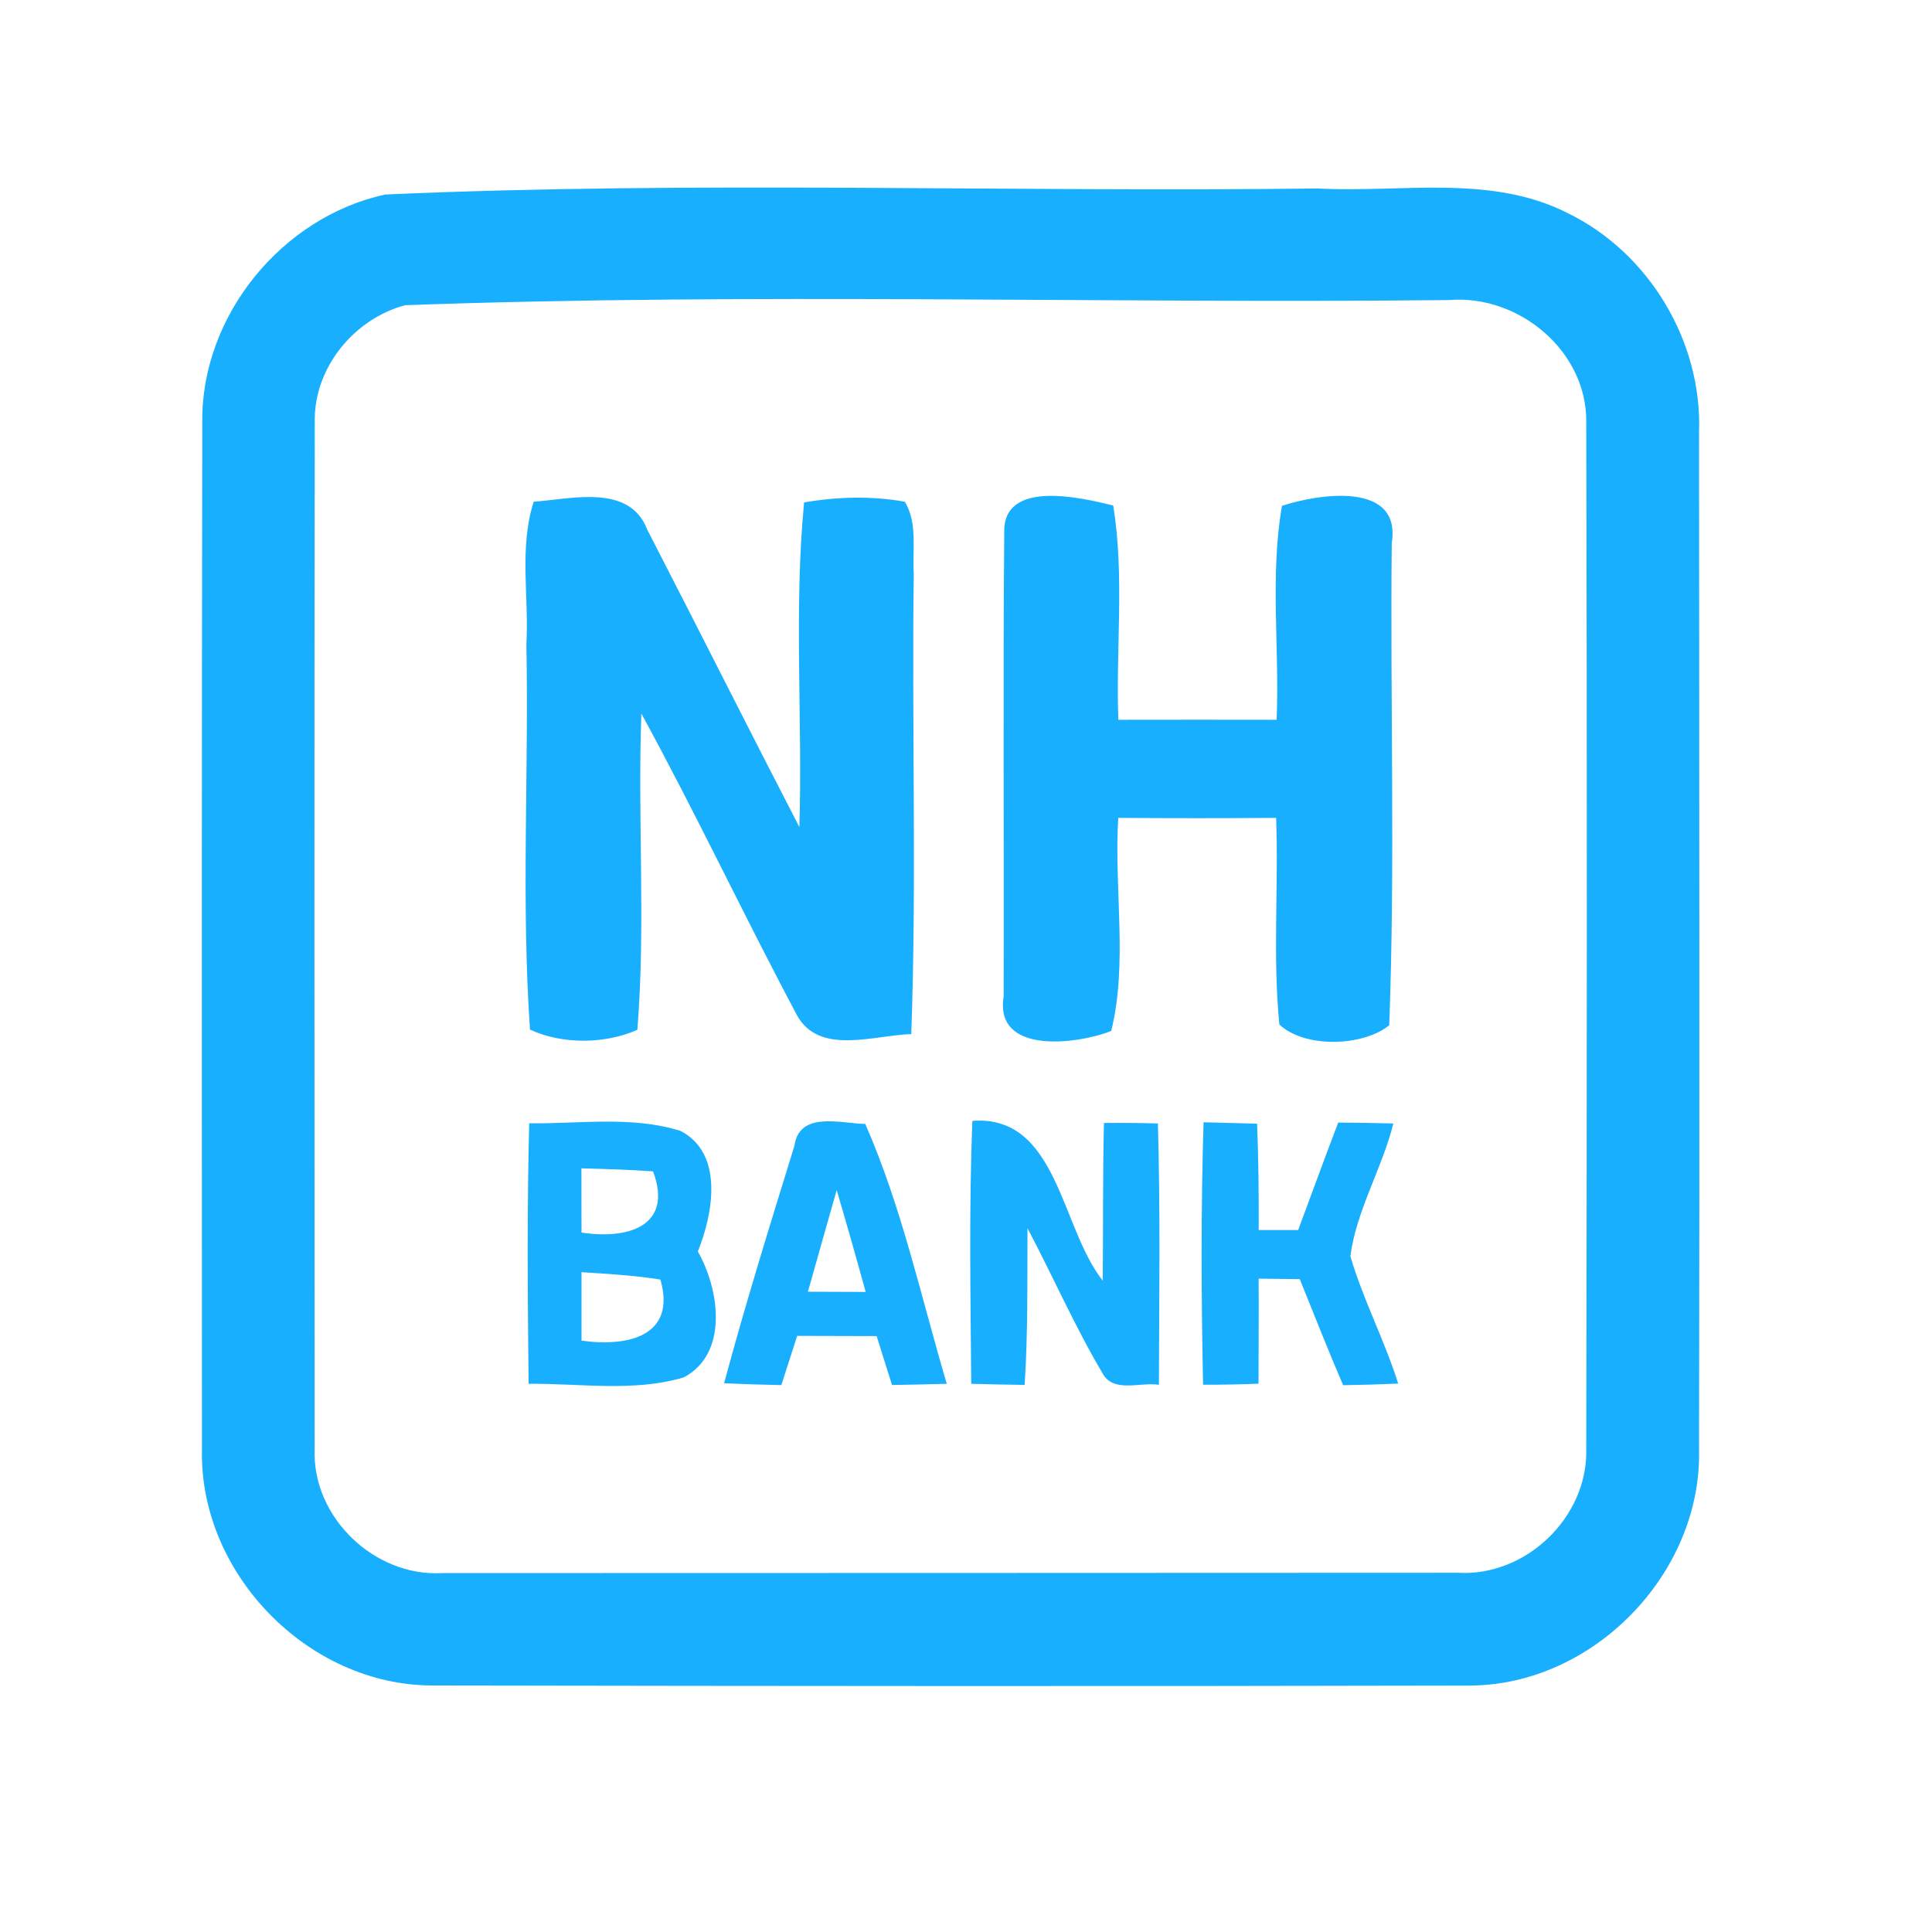 <?xml version="1.0" encoding="UTF-8" ?>
<!DOCTYPE svg PUBLIC "-//W3C//DTD SVG 1.1//EN" "http://www.w3.org/Graphics/SVG/1.1/DTD/svg11.dtd">
<svg width="192pt" height="192pt" viewBox="0 0 192 192" version="1.1" xmlns="http://www.w3.org/2000/svg">
<g id="#19afffff">
<path fill="#19afff" opacity="1.00" d=" M 38.30 19.33 C 69.12 17.96 100.11 19.12 131.00 18.73 C 139.23 19.18 148.09 17.28 155.76 21.16 C 163.87 25.09 169.18 33.94 168.85 42.95 C 168.86 76.66 168.92 110.37 168.85 144.07 C 169.13 156.36 158.35 167.47 146.06 167.51 C 111.69 167.59 77.32 167.56 42.95 167.50 C 30.62 167.49 19.80 156.38 20.07 144.06 C 20.05 110.02 20.05 75.97 20.10 41.92 C 20.00 31.37 28.02 21.54 38.30 19.33 M 40.28 30.33 C 35.18 31.67 31.17 36.58 31.28 41.93 C 31.23 75.97 31.25 110.02 31.27 144.07 C 31.03 150.81 37.25 156.73 43.95 156.33 C 77.61 156.33 111.28 156.31 144.94 156.30 C 151.64 156.68 157.78 150.79 157.64 144.07 C 157.70 110.02 157.73 75.97 157.64 41.92 C 157.71 34.86 150.90 29.25 144.03 29.82 C 109.46 30.18 74.78 29.08 40.28 30.33 Z" />
<path fill="#19afff" opacity="1.00" d=" M 53.04 49.86 C 56.83 49.59 62.57 48.04 64.33 52.65 C 69.40 62.48 74.36 72.37 79.44 82.19 C 79.77 71.45 78.88 60.63 79.91 49.93 C 83.21 49.36 86.62 49.27 89.92 49.86 C 91.21 51.99 90.66 54.63 90.81 57.00 C 90.60 72.26 91.11 87.53 90.56 102.77 C 86.87 102.86 81.40 104.94 79.19 100.87 C 73.91 90.95 69.13 80.78 63.74 70.92 C 63.35 81.38 64.18 91.91 63.34 102.34 C 60.11 103.77 55.87 103.81 52.67 102.32 C 51.79 89.60 52.56 76.77 52.31 64.00 C 52.58 59.31 51.57 54.41 53.04 49.86 Z" />
<path fill="#19afff" opacity="1.00" d=" M 99.80 52.95 C 99.63 47.64 107.31 49.41 110.63 50.24 C 111.77 57.25 110.88 64.44 111.14 71.53 C 116.38 71.52 121.63 71.52 126.87 71.53 C 127.17 64.46 126.19 57.26 127.40 50.27 C 130.99 49.08 139.30 47.78 138.31 53.97 C 138.15 69.93 138.66 85.94 138.06 101.89 C 135.41 104.03 129.62 104.17 127.14 101.81 C 126.47 95.00 127.07 88.12 126.82 81.28 C 121.59 81.32 116.36 81.32 111.13 81.28 C 110.70 88.28 112.10 95.75 110.43 102.46 C 107.20 103.74 98.81 104.91 99.74 99.04 C 99.79 83.68 99.67 68.31 99.80 52.95 Z" />
<path fill="#19afff" opacity="1.00" d=" M 52.53 137.52 C 52.44 128.89 52.37 120.26 52.59 111.63 C 57.58 111.70 62.79 110.87 67.63 112.39 C 71.96 114.62 70.87 120.63 69.35 124.37 C 71.49 128.12 72.44 134.49 67.96 136.88 C 62.99 138.36 57.65 137.47 52.53 137.52 M 57.78 116.11 C 57.78 118.24 57.79 120.36 57.79 122.49 C 62.36 123.20 66.95 121.88 64.90 116.41 C 62.53 116.24 60.15 116.17 57.78 116.11 M 57.79 126.43 C 57.79 128.70 57.79 130.96 57.79 133.23 C 62.36 133.88 67.25 132.80 65.63 127.16 C 63.03 126.75 60.41 126.59 57.79 126.43 Z" />
<path fill="#19afff" opacity="1.00" d=" M 78.95 113.86 C 79.45 110.39 83.53 111.64 85.99 111.70 C 89.61 119.93 91.53 128.89 94.09 137.52 C 92.27 137.57 90.46 137.61 88.65 137.64 C 88.14 136.02 87.62 134.40 87.12 132.78 C 84.48 132.77 81.85 132.77 79.22 132.76 C 78.70 134.39 78.17 136.02 77.65 137.65 C 75.75 137.61 73.85 137.55 71.96 137.47 C 74.09 129.54 76.53 121.70 78.95 113.86 M 80.29 128.37 C 82.21 128.37 84.12 128.38 86.03 128.39 C 85.10 125.01 84.14 121.63 83.15 118.27 C 82.18 121.63 81.25 125.00 80.29 128.37 Z" />
<path fill="#19afff" opacity="1.00" d=" M 96.52 137.52 C 96.45 128.81 96.29 120.10 96.63 111.39 C 105.11 110.75 105.40 122.00 109.59 127.27 C 109.64 122.05 109.58 116.82 109.71 111.60 C 111.50 111.58 113.28 111.60 115.07 111.65 C 115.32 120.30 115.20 128.96 115.17 137.62 C 113.35 137.32 110.69 138.46 109.60 136.53 C 106.83 131.86 104.65 126.86 102.11 122.06 C 102.09 127.25 102.16 132.45 101.83 137.63 C 100.06 137.61 98.29 137.57 96.52 137.52 Z" />
<path fill="#19afff" opacity="1.00" d=" M 119.56 137.61 C 119.38 128.92 119.34 120.22 119.61 111.53 C 121.38 111.58 123.16 111.62 124.93 111.67 C 125.07 115.19 125.10 118.71 125.09 122.24 C 126.40 122.24 127.70 122.24 129.01 122.24 C 130.34 118.68 131.63 115.11 132.99 111.56 C 134.82 111.57 136.64 111.60 138.47 111.65 C 137.35 116.14 134.80 120.26 134.20 124.84 C 135.46 129.17 137.60 133.19 138.95 137.50 C 137.12 137.58 135.30 137.63 133.48 137.66 C 131.98 134.17 130.59 130.64 129.17 127.12 C 127.81 127.11 126.44 127.09 125.08 127.07 C 125.11 130.55 125.07 134.03 125.07 137.51 C 123.24 137.58 121.40 137.62 119.56 137.61 Z" />
</g>
</svg>
